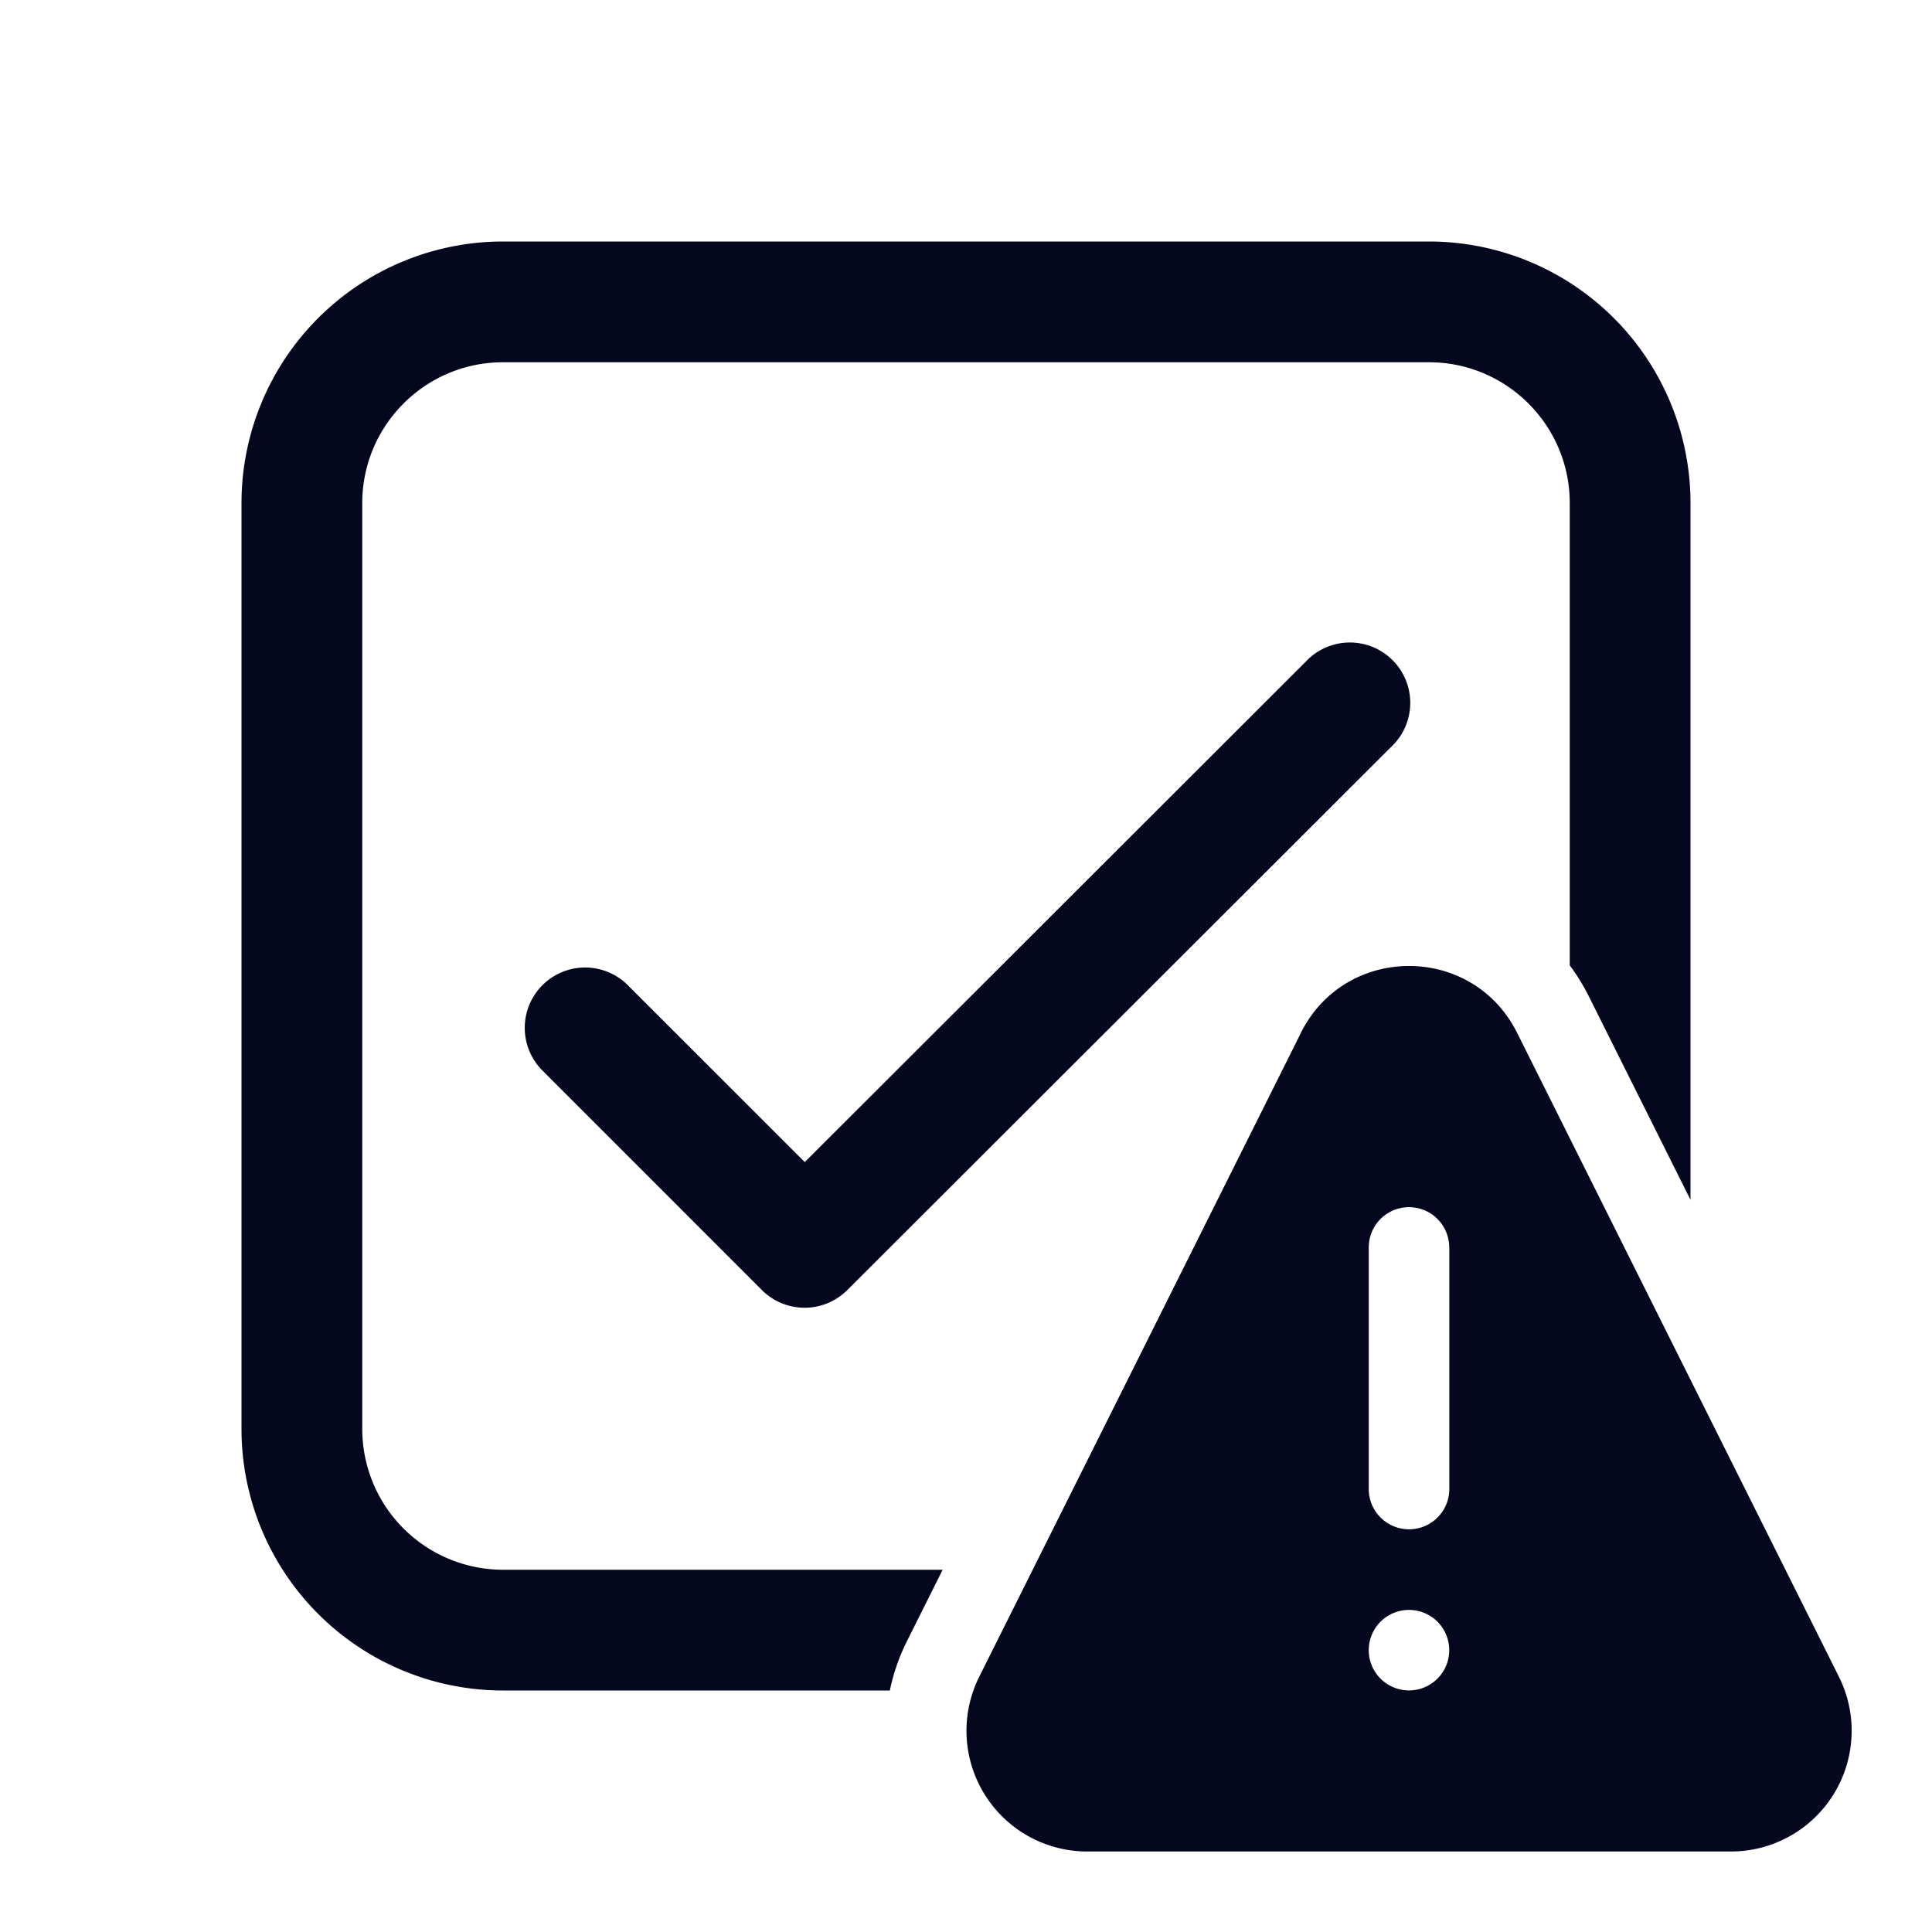 <svg xmlns="http://www.w3.org/2000/svg" width="24" height="24" fill="none"><path fill="#04071E" d="M6.25 3A3.25 3.25 0 0 0 3 6.25v11.5A3.25 3.25 0 0 0 6.25 21h4.804a2.5 2.5 0 0 1 .216-.62l.44-.88H6.25a1.75 1.75 0 0 1-1.75-1.75V6.25c0-.966.784-1.75 1.75-1.75h11.5c.966 0 1.75.784 1.75 1.75v5.742q.135.18.24.391L21 14.905V6.25A3.25 3.25 0 0 0 17.75 3zm11.03 6.28a.75.75 0 1 0-1.06-1.06l-6.223 6.216L7.78 12.22a.75.75 0 0 0-1.06 1.06l2.745 2.746a.75.75 0 0 0 1.06 0zm-1.119 3.55-3.996 7.998A1.5 1.5 0 0 0 13.508 23H21.5a1.5 1.5 0 0 0 1.343-2.172l-3.997-7.998c-.553-1.107-2.132-1.107-2.686 0m1.844 2.666v3.001a.5.5 0 0 1-1.001 0v-3.001a.5.5 0 0 1 1 0m-.5 5.503a.5.5 0 1 1 0-1 .5.5 0 0 1 0 1"/></svg>